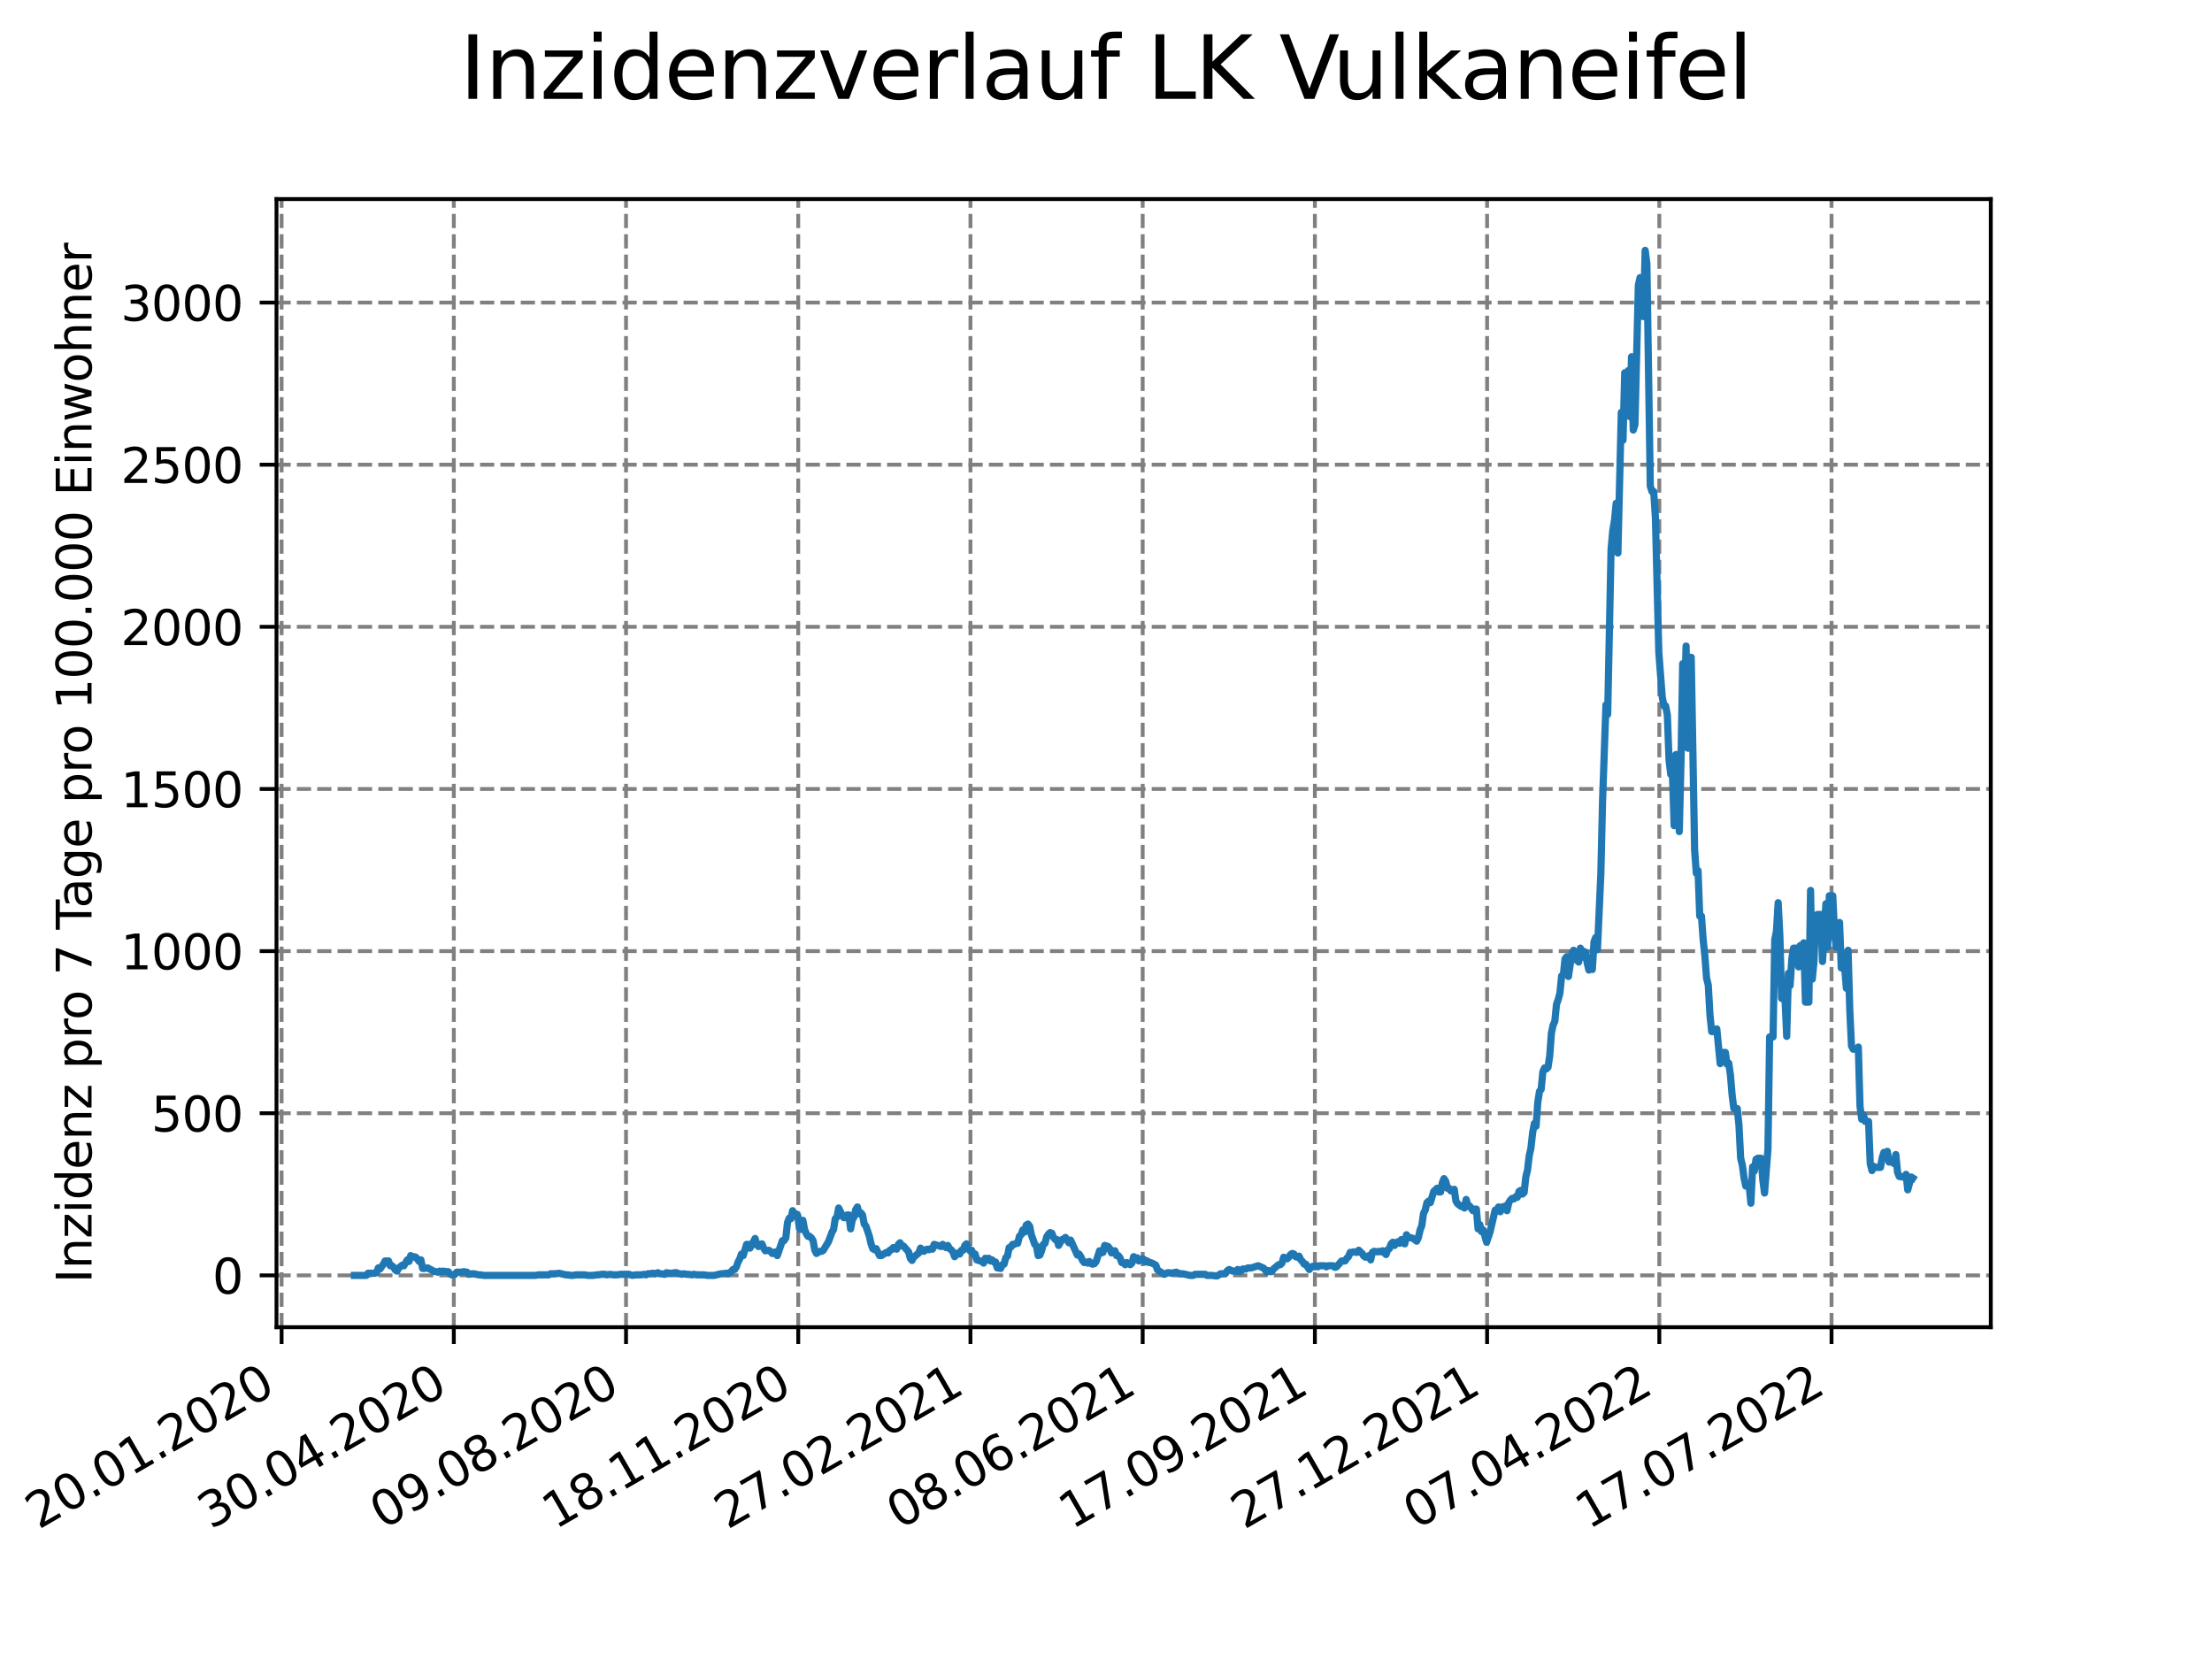 <?xml version="1.0" encoding="utf-8" standalone="no"?>
<!DOCTYPE svg PUBLIC "-//W3C//DTD SVG 1.1//EN"
  "http://www.w3.org/Graphics/SVG/1.1/DTD/svg11.dtd">
<svg xmlns:xlink="http://www.w3.org/1999/xlink" width="460.8pt" height="345.6pt" viewBox="0 0 460.8 345.6" xmlns="http://www.w3.org/2000/svg" version="1.1">
 <defs>
  <style type="text/css">*{stroke-linejoin: round; stroke-linecap: butt}</style>
 </defs>
 <g id="figure_1">
  <g id="patch_1">
   <path d="M 0 345.6 
L 460.8 345.6 
L 460.8 0 
L 0 0 
z
" style="fill: #ffffff"/>
  </g>
  <g id="axes_1">
   <g id="patch_2">
    <path d="M 57.6 276.48 
L 414.72 276.48 
L 414.72 41.472 
L 57.6 41.472 
z
" style="fill: #ffffff"/>
   </g>
   <g id="matplotlib.axis_1">
    <g id="xtick_1">
     <g id="line2d_1">
      <path d="M 58.663 276.48 
L 58.663 41.472 
" clip-path="url(#pa16957ef8e)" style="fill: none; stroke-dasharray: 2.96,1.28; stroke-dashoffset: 0; stroke: #808080; stroke-width: 0.8"/>
     </g>
     <g id="line2d_2">
      <defs>
       <path id="m0e8025efa9" d="M 0 0 
L 0 3.5 
" style="stroke: #000000; stroke-width: 0.8"/>
      </defs>
      <g>
       <use xlink:href="#m0e8025efa9" x="58.663" y="276.48" style="stroke: #000000; stroke-width: 0.8"/>
      </g>
     </g>
     <g id="text_1">
      <!-- 20.01.2020 -->
      <g transform="translate(8.037 318.689)rotate(-30)scale(0.1 -0.1)">
       <defs>
        <path id="DejaVuSans-32" d="M 1228 531 
L 3431 531 
L 3431 0 
L 469 0 
L 469 531 
Q 828 903 1448 1529 
Q 2069 2156 2228 2338 
Q 2531 2678 2651 2914 
Q 2772 3150 2772 3378 
Q 2772 3750 2511 3984 
Q 2250 4219 1831 4219 
Q 1534 4219 1204 4116 
Q 875 4013 500 3803 
L 500 4441 
Q 881 4594 1212 4672 
Q 1544 4750 1819 4750 
Q 2544 4750 2975 4387 
Q 3406 4025 3406 3419 
Q 3406 3131 3298 2873 
Q 3191 2616 2906 2266 
Q 2828 2175 2409 1742 
Q 1991 1309 1228 531 
z
" transform="scale(0.016)"/>
        <path id="DejaVuSans-30" d="M 2034 4250 
Q 1547 4250 1301 3770 
Q 1056 3291 1056 2328 
Q 1056 1369 1301 889 
Q 1547 409 2034 409 
Q 2525 409 2770 889 
Q 3016 1369 3016 2328 
Q 3016 3291 2770 3770 
Q 2525 4250 2034 4250 
z
M 2034 4750 
Q 2819 4750 3233 4129 
Q 3647 3509 3647 2328 
Q 3647 1150 3233 529 
Q 2819 -91 2034 -91 
Q 1250 -91 836 529 
Q 422 1150 422 2328 
Q 422 3509 836 4129 
Q 1250 4750 2034 4750 
z
" transform="scale(0.016)"/>
        <path id="DejaVuSans-2e" d="M 684 794 
L 1344 794 
L 1344 0 
L 684 0 
L 684 794 
z
" transform="scale(0.016)"/>
        <path id="DejaVuSans-31" d="M 794 531 
L 1825 531 
L 1825 4091 
L 703 3866 
L 703 4441 
L 1819 4666 
L 2450 4666 
L 2450 531 
L 3481 531 
L 3481 0 
L 794 0 
L 794 531 
z
" transform="scale(0.016)"/>
       </defs>
       <use xlink:href="#DejaVuSans-32"/>
       <use xlink:href="#DejaVuSans-30" x="63.623"/>
       <use xlink:href="#DejaVuSans-2e" x="127.246"/>
       <use xlink:href="#DejaVuSans-30" x="159.033"/>
       <use xlink:href="#DejaVuSans-31" x="222.656"/>
       <use xlink:href="#DejaVuSans-2e" x="286.279"/>
       <use xlink:href="#DejaVuSans-32" x="318.066"/>
       <use xlink:href="#DejaVuSans-30" x="381.689"/>
       <use xlink:href="#DejaVuSans-32" x="445.312"/>
       <use xlink:href="#DejaVuSans-30" x="508.936"/>
      </g>
     </g>
    </g>
    <g id="xtick_2">
     <g id="line2d_3">
      <path d="M 94.538 276.48 
L 94.538 41.472 
" clip-path="url(#pa16957ef8e)" style="fill: none; stroke-dasharray: 2.96,1.28; stroke-dashoffset: 0; stroke: #808080; stroke-width: 0.8"/>
     </g>
     <g id="line2d_4">
      <g>
       <use xlink:href="#m0e8025efa9" x="94.538" y="276.48" style="stroke: #000000; stroke-width: 0.8"/>
      </g>
     </g>
     <g id="text_2">
      <!-- 30.04.2020 -->
      <g transform="translate(43.913 318.689)rotate(-30)scale(0.1 -0.1)">
       <defs>
        <path id="DejaVuSans-33" d="M 2597 2516 
Q 3050 2419 3304 2112 
Q 3559 1806 3559 1356 
Q 3559 666 3084 287 
Q 2609 -91 1734 -91 
Q 1441 -91 1130 -33 
Q 819 25 488 141 
L 488 750 
Q 750 597 1062 519 
Q 1375 441 1716 441 
Q 2309 441 2620 675 
Q 2931 909 2931 1356 
Q 2931 1769 2642 2001 
Q 2353 2234 1838 2234 
L 1294 2234 
L 1294 2753 
L 1863 2753 
Q 2328 2753 2575 2939 
Q 2822 3125 2822 3475 
Q 2822 3834 2567 4026 
Q 2313 4219 1838 4219 
Q 1578 4219 1281 4162 
Q 984 4106 628 3988 
L 628 4550 
Q 988 4650 1302 4700 
Q 1616 4750 1894 4750 
Q 2613 4750 3031 4423 
Q 3450 4097 3450 3541 
Q 3450 3153 3228 2886 
Q 3006 2619 2597 2516 
z
" transform="scale(0.016)"/>
        <path id="DejaVuSans-34" d="M 2419 4116 
L 825 1625 
L 2419 1625 
L 2419 4116 
z
M 2253 4666 
L 3047 4666 
L 3047 1625 
L 3713 1625 
L 3713 1100 
L 3047 1100 
L 3047 0 
L 2419 0 
L 2419 1100 
L 313 1100 
L 313 1709 
L 2253 4666 
z
" transform="scale(0.016)"/>
       </defs>
       <use xlink:href="#DejaVuSans-33"/>
       <use xlink:href="#DejaVuSans-30" x="63.623"/>
       <use xlink:href="#DejaVuSans-2e" x="127.246"/>
       <use xlink:href="#DejaVuSans-30" x="159.033"/>
       <use xlink:href="#DejaVuSans-34" x="222.656"/>
       <use xlink:href="#DejaVuSans-2e" x="286.279"/>
       <use xlink:href="#DejaVuSans-32" x="318.066"/>
       <use xlink:href="#DejaVuSans-30" x="381.689"/>
       <use xlink:href="#DejaVuSans-32" x="445.312"/>
       <use xlink:href="#DejaVuSans-30" x="508.936"/>
      </g>
     </g>
    </g>
    <g id="xtick_3">
     <g id="line2d_5">
      <path d="M 130.413 276.48 
L 130.413 41.472 
" clip-path="url(#pa16957ef8e)" style="fill: none; stroke-dasharray: 2.96,1.28; stroke-dashoffset: 0; stroke: #808080; stroke-width: 0.8"/>
     </g>
     <g id="line2d_6">
      <g>
       <use xlink:href="#m0e8025efa9" x="130.413" y="276.48" style="stroke: #000000; stroke-width: 0.8"/>
      </g>
     </g>
     <g id="text_3">
      <!-- 09.08.2020 -->
      <g transform="translate(79.788 318.689)rotate(-30)scale(0.1 -0.1)">
       <defs>
        <path id="DejaVuSans-39" d="M 703 97 
L 703 672 
Q 941 559 1184 500 
Q 1428 441 1663 441 
Q 2288 441 2617 861 
Q 2947 1281 2994 2138 
Q 2813 1869 2534 1725 
Q 2256 1581 1919 1581 
Q 1219 1581 811 2004 
Q 403 2428 403 3163 
Q 403 3881 828 4315 
Q 1253 4750 1959 4750 
Q 2769 4750 3195 4129 
Q 3622 3509 3622 2328 
Q 3622 1225 3098 567 
Q 2575 -91 1691 -91 
Q 1453 -91 1209 -44 
Q 966 3 703 97 
z
M 1959 2075 
Q 2384 2075 2632 2365 
Q 2881 2656 2881 3163 
Q 2881 3666 2632 3958 
Q 2384 4250 1959 4250 
Q 1534 4250 1286 3958 
Q 1038 3666 1038 3163 
Q 1038 2656 1286 2365 
Q 1534 2075 1959 2075 
z
" transform="scale(0.016)"/>
        <path id="DejaVuSans-38" d="M 2034 2216 
Q 1584 2216 1326 1975 
Q 1069 1734 1069 1313 
Q 1069 891 1326 650 
Q 1584 409 2034 409 
Q 2484 409 2743 651 
Q 3003 894 3003 1313 
Q 3003 1734 2745 1975 
Q 2488 2216 2034 2216 
z
M 1403 2484 
Q 997 2584 770 2862 
Q 544 3141 544 3541 
Q 544 4100 942 4425 
Q 1341 4750 2034 4750 
Q 2731 4750 3128 4425 
Q 3525 4100 3525 3541 
Q 3525 3141 3298 2862 
Q 3072 2584 2669 2484 
Q 3125 2378 3379 2068 
Q 3634 1759 3634 1313 
Q 3634 634 3220 271 
Q 2806 -91 2034 -91 
Q 1263 -91 848 271 
Q 434 634 434 1313 
Q 434 1759 690 2068 
Q 947 2378 1403 2484 
z
M 1172 3481 
Q 1172 3119 1398 2916 
Q 1625 2713 2034 2713 
Q 2441 2713 2670 2916 
Q 2900 3119 2900 3481 
Q 2900 3844 2670 4047 
Q 2441 4250 2034 4250 
Q 1625 4250 1398 4047 
Q 1172 3844 1172 3481 
z
" transform="scale(0.016)"/>
       </defs>
       <use xlink:href="#DejaVuSans-30"/>
       <use xlink:href="#DejaVuSans-39" x="63.623"/>
       <use xlink:href="#DejaVuSans-2e" x="127.246"/>
       <use xlink:href="#DejaVuSans-30" x="159.033"/>
       <use xlink:href="#DejaVuSans-38" x="222.656"/>
       <use xlink:href="#DejaVuSans-2e" x="286.279"/>
       <use xlink:href="#DejaVuSans-32" x="318.066"/>
       <use xlink:href="#DejaVuSans-30" x="381.689"/>
       <use xlink:href="#DejaVuSans-32" x="445.312"/>
       <use xlink:href="#DejaVuSans-30" x="508.936"/>
      </g>
     </g>
    </g>
    <g id="xtick_4">
     <g id="line2d_7">
      <path d="M 166.289 276.48 
L 166.289 41.472 
" clip-path="url(#pa16957ef8e)" style="fill: none; stroke-dasharray: 2.96,1.28; stroke-dashoffset: 0; stroke: #808080; stroke-width: 0.8"/>
     </g>
     <g id="line2d_8">
      <g>
       <use xlink:href="#m0e8025efa9" x="166.289" y="276.48" style="stroke: #000000; stroke-width: 0.8"/>
      </g>
     </g>
     <g id="text_4">
      <!-- 18.11.2020 -->
      <g transform="translate(115.664 318.689)rotate(-30)scale(0.1 -0.1)">
       <use xlink:href="#DejaVuSans-31"/>
       <use xlink:href="#DejaVuSans-38" x="63.623"/>
       <use xlink:href="#DejaVuSans-2e" x="127.246"/>
       <use xlink:href="#DejaVuSans-31" x="159.033"/>
       <use xlink:href="#DejaVuSans-31" x="222.656"/>
       <use xlink:href="#DejaVuSans-2e" x="286.279"/>
       <use xlink:href="#DejaVuSans-32" x="318.066"/>
       <use xlink:href="#DejaVuSans-30" x="381.689"/>
       <use xlink:href="#DejaVuSans-32" x="445.312"/>
       <use xlink:href="#DejaVuSans-30" x="508.936"/>
      </g>
     </g>
    </g>
    <g id="xtick_5">
     <g id="line2d_9">
      <path d="M 202.164 276.48 
L 202.164 41.472 
" clip-path="url(#pa16957ef8e)" style="fill: none; stroke-dasharray: 2.96,1.28; stroke-dashoffset: 0; stroke: #808080; stroke-width: 0.8"/>
     </g>
     <g id="line2d_10">
      <g>
       <use xlink:href="#m0e8025efa9" x="202.164" y="276.48" style="stroke: #000000; stroke-width: 0.8"/>
      </g>
     </g>
     <g id="text_5">
      <!-- 27.02.2021 -->
      <g transform="translate(151.539 318.689)rotate(-30)scale(0.1 -0.1)">
       <defs>
        <path id="DejaVuSans-37" d="M 525 4666 
L 3525 4666 
L 3525 4397 
L 1831 0 
L 1172 0 
L 2766 4134 
L 525 4134 
L 525 4666 
z
" transform="scale(0.016)"/>
       </defs>
       <use xlink:href="#DejaVuSans-32"/>
       <use xlink:href="#DejaVuSans-37" x="63.623"/>
       <use xlink:href="#DejaVuSans-2e" x="127.246"/>
       <use xlink:href="#DejaVuSans-30" x="159.033"/>
       <use xlink:href="#DejaVuSans-32" x="222.656"/>
       <use xlink:href="#DejaVuSans-2e" x="286.279"/>
       <use xlink:href="#DejaVuSans-32" x="318.066"/>
       <use xlink:href="#DejaVuSans-30" x="381.689"/>
       <use xlink:href="#DejaVuSans-32" x="445.312"/>
       <use xlink:href="#DejaVuSans-31" x="508.936"/>
      </g>
     </g>
    </g>
    <g id="xtick_6">
     <g id="line2d_11">
      <path d="M 238.04 276.48 
L 238.04 41.472 
" clip-path="url(#pa16957ef8e)" style="fill: none; stroke-dasharray: 2.96,1.28; stroke-dashoffset: 0; stroke: #808080; stroke-width: 0.8"/>
     </g>
     <g id="line2d_12">
      <g>
       <use xlink:href="#m0e8025efa9" x="238.04" y="276.48" style="stroke: #000000; stroke-width: 0.8"/>
      </g>
     </g>
     <g id="text_6">
      <!-- 08.06.2021 -->
      <g transform="translate(187.414 318.689)rotate(-30)scale(0.1 -0.1)">
       <defs>
        <path id="DejaVuSans-36" d="M 2113 2584 
Q 1688 2584 1439 2293 
Q 1191 2003 1191 1497 
Q 1191 994 1439 701 
Q 1688 409 2113 409 
Q 2538 409 2786 701 
Q 3034 994 3034 1497 
Q 3034 2003 2786 2293 
Q 2538 2584 2113 2584 
z
M 3366 4563 
L 3366 3988 
Q 3128 4100 2886 4159 
Q 2644 4219 2406 4219 
Q 1781 4219 1451 3797 
Q 1122 3375 1075 2522 
Q 1259 2794 1537 2939 
Q 1816 3084 2150 3084 
Q 2853 3084 3261 2657 
Q 3669 2231 3669 1497 
Q 3669 778 3244 343 
Q 2819 -91 2113 -91 
Q 1303 -91 875 529 
Q 447 1150 447 2328 
Q 447 3434 972 4092 
Q 1497 4750 2381 4750 
Q 2619 4750 2861 4703 
Q 3103 4656 3366 4563 
z
" transform="scale(0.016)"/>
       </defs>
       <use xlink:href="#DejaVuSans-30"/>
       <use xlink:href="#DejaVuSans-38" x="63.623"/>
       <use xlink:href="#DejaVuSans-2e" x="127.246"/>
       <use xlink:href="#DejaVuSans-30" x="159.033"/>
       <use xlink:href="#DejaVuSans-36" x="222.656"/>
       <use xlink:href="#DejaVuSans-2e" x="286.279"/>
       <use xlink:href="#DejaVuSans-32" x="318.066"/>
       <use xlink:href="#DejaVuSans-30" x="381.689"/>
       <use xlink:href="#DejaVuSans-32" x="445.312"/>
       <use xlink:href="#DejaVuSans-31" x="508.936"/>
      </g>
     </g>
    </g>
    <g id="xtick_7">
     <g id="line2d_13">
      <path d="M 273.915 276.48 
L 273.915 41.472 
" clip-path="url(#pa16957ef8e)" style="fill: none; stroke-dasharray: 2.96,1.28; stroke-dashoffset: 0; stroke: #808080; stroke-width: 0.8"/>
     </g>
     <g id="line2d_14">
      <g>
       <use xlink:href="#m0e8025efa9" x="273.915" y="276.48" style="stroke: #000000; stroke-width: 0.8"/>
      </g>
     </g>
     <g id="text_7">
      <!-- 17.09.2021 -->
      <g transform="translate(223.29 318.689)rotate(-30)scale(0.1 -0.1)">
       <use xlink:href="#DejaVuSans-31"/>
       <use xlink:href="#DejaVuSans-37" x="63.623"/>
       <use xlink:href="#DejaVuSans-2e" x="127.246"/>
       <use xlink:href="#DejaVuSans-30" x="159.033"/>
       <use xlink:href="#DejaVuSans-39" x="222.656"/>
       <use xlink:href="#DejaVuSans-2e" x="286.279"/>
       <use xlink:href="#DejaVuSans-32" x="318.066"/>
       <use xlink:href="#DejaVuSans-30" x="381.689"/>
       <use xlink:href="#DejaVuSans-32" x="445.312"/>
       <use xlink:href="#DejaVuSans-31" x="508.936"/>
      </g>
     </g>
    </g>
    <g id="xtick_8">
     <g id="line2d_15">
      <path d="M 309.79 276.48 
L 309.79 41.472 
" clip-path="url(#pa16957ef8e)" style="fill: none; stroke-dasharray: 2.96,1.28; stroke-dashoffset: 0; stroke: #808080; stroke-width: 0.8"/>
     </g>
     <g id="line2d_16">
      <g>
       <use xlink:href="#m0e8025efa9" x="309.79" y="276.48" style="stroke: #000000; stroke-width: 0.8"/>
      </g>
     </g>
     <g id="text_8">
      <!-- 27.12.2021 -->
      <g transform="translate(259.165 318.689)rotate(-30)scale(0.1 -0.1)">
       <use xlink:href="#DejaVuSans-32"/>
       <use xlink:href="#DejaVuSans-37" x="63.623"/>
       <use xlink:href="#DejaVuSans-2e" x="127.246"/>
       <use xlink:href="#DejaVuSans-31" x="159.033"/>
       <use xlink:href="#DejaVuSans-32" x="222.656"/>
       <use xlink:href="#DejaVuSans-2e" x="286.279"/>
       <use xlink:href="#DejaVuSans-32" x="318.066"/>
       <use xlink:href="#DejaVuSans-30" x="381.689"/>
       <use xlink:href="#DejaVuSans-32" x="445.312"/>
       <use xlink:href="#DejaVuSans-31" x="508.936"/>
      </g>
     </g>
    </g>
    <g id="xtick_9">
     <g id="line2d_17">
      <path d="M 345.666 276.48 
L 345.666 41.472 
" clip-path="url(#pa16957ef8e)" style="fill: none; stroke-dasharray: 2.96,1.28; stroke-dashoffset: 0; stroke: #808080; stroke-width: 0.8"/>
     </g>
     <g id="line2d_18">
      <g>
       <use xlink:href="#m0e8025efa9" x="345.666" y="276.48" style="stroke: #000000; stroke-width: 0.8"/>
      </g>
     </g>
     <g id="text_9">
      <!-- 07.04.2022 -->
      <g transform="translate(295.041 318.689)rotate(-30)scale(0.1 -0.1)">
       <use xlink:href="#DejaVuSans-30"/>
       <use xlink:href="#DejaVuSans-37" x="63.623"/>
       <use xlink:href="#DejaVuSans-2e" x="127.246"/>
       <use xlink:href="#DejaVuSans-30" x="159.033"/>
       <use xlink:href="#DejaVuSans-34" x="222.656"/>
       <use xlink:href="#DejaVuSans-2e" x="286.279"/>
       <use xlink:href="#DejaVuSans-32" x="318.066"/>
       <use xlink:href="#DejaVuSans-30" x="381.689"/>
       <use xlink:href="#DejaVuSans-32" x="445.312"/>
       <use xlink:href="#DejaVuSans-32" x="508.936"/>
      </g>
     </g>
    </g>
    <g id="xtick_10">
     <g id="line2d_19">
      <path d="M 381.541 276.48 
L 381.541 41.472 
" clip-path="url(#pa16957ef8e)" style="fill: none; stroke-dasharray: 2.96,1.28; stroke-dashoffset: 0; stroke: #808080; stroke-width: 0.8"/>
     </g>
     <g id="line2d_20">
      <g>
       <use xlink:href="#m0e8025efa9" x="381.541" y="276.48" style="stroke: #000000; stroke-width: 0.8"/>
      </g>
     </g>
     <g id="text_10">
      <!-- 17.07.2022 -->
      <g transform="translate(330.916 318.689)rotate(-30)scale(0.1 -0.1)">
       <use xlink:href="#DejaVuSans-31"/>
       <use xlink:href="#DejaVuSans-37" x="63.623"/>
       <use xlink:href="#DejaVuSans-2e" x="127.246"/>
       <use xlink:href="#DejaVuSans-30" x="159.033"/>
       <use xlink:href="#DejaVuSans-37" x="222.656"/>
       <use xlink:href="#DejaVuSans-2e" x="286.279"/>
       <use xlink:href="#DejaVuSans-32" x="318.066"/>
       <use xlink:href="#DejaVuSans-30" x="381.689"/>
       <use xlink:href="#DejaVuSans-32" x="445.312"/>
       <use xlink:href="#DejaVuSans-32" x="508.936"/>
      </g>
     </g>
    </g>
   </g>
   <g id="matplotlib.axis_2">
    <g id="ytick_1">
     <g id="line2d_21">
      <path d="M 57.6 265.686 
L 414.72 265.686 
" clip-path="url(#pa16957ef8e)" style="fill: none; stroke-dasharray: 2.96,1.28; stroke-dashoffset: 0; stroke: #808080; stroke-width: 0.8"/>
     </g>
     <g id="line2d_22">
      <defs>
       <path id="m17ae1fdf11" d="M 0 0 
L -3.5 0 
" style="stroke: #000000; stroke-width: 0.8"/>
      </defs>
      <g>
       <use xlink:href="#m17ae1fdf11" x="57.6" y="265.686" style="stroke: #000000; stroke-width: 0.8"/>
      </g>
     </g>
     <g id="text_11">
      <!-- 0 -->
      <g transform="translate(44.237 269.486)scale(0.1 -0.1)">
       <use xlink:href="#DejaVuSans-30"/>
      </g>
     </g>
    </g>
    <g id="ytick_2">
     <g id="line2d_23">
      <path d="M 57.6 231.91 
L 414.72 231.91 
" clip-path="url(#pa16957ef8e)" style="fill: none; stroke-dasharray: 2.96,1.28; stroke-dashoffset: 0; stroke: #808080; stroke-width: 0.8"/>
     </g>
     <g id="line2d_24">
      <g>
       <use xlink:href="#m17ae1fdf11" x="57.6" y="231.91" style="stroke: #000000; stroke-width: 0.8"/>
      </g>
     </g>
     <g id="text_12">
      <!-- 500 -->
      <g transform="translate(31.512 235.709)scale(0.1 -0.1)">
       <defs>
        <path id="DejaVuSans-35" d="M 691 4666 
L 3169 4666 
L 3169 4134 
L 1269 4134 
L 1269 2991 
Q 1406 3038 1543 3061 
Q 1681 3084 1819 3084 
Q 2600 3084 3056 2656 
Q 3513 2228 3513 1497 
Q 3513 744 3044 326 
Q 2575 -91 1722 -91 
Q 1428 -91 1123 -41 
Q 819 9 494 109 
L 494 744 
Q 775 591 1075 516 
Q 1375 441 1709 441 
Q 2250 441 2565 725 
Q 2881 1009 2881 1497 
Q 2881 1984 2565 2268 
Q 2250 2553 1709 2553 
Q 1456 2553 1204 2497 
Q 953 2441 691 2322 
L 691 4666 
z
" transform="scale(0.016)"/>
       </defs>
       <use xlink:href="#DejaVuSans-35"/>
       <use xlink:href="#DejaVuSans-30" x="63.623"/>
       <use xlink:href="#DejaVuSans-30" x="127.246"/>
      </g>
     </g>
    </g>
    <g id="ytick_3">
     <g id="line2d_25">
      <path d="M 57.6 198.134 
L 414.72 198.134 
" clip-path="url(#pa16957ef8e)" style="fill: none; stroke-dasharray: 2.96,1.28; stroke-dashoffset: 0; stroke: #808080; stroke-width: 0.8"/>
     </g>
     <g id="line2d_26">
      <g>
       <use xlink:href="#m17ae1fdf11" x="57.6" y="198.134" style="stroke: #000000; stroke-width: 0.8"/>
      </g>
     </g>
     <g id="text_13">
      <!-- 1000 -->
      <g transform="translate(25.15 201.933)scale(0.1 -0.1)">
       <use xlink:href="#DejaVuSans-31"/>
       <use xlink:href="#DejaVuSans-30" x="63.623"/>
       <use xlink:href="#DejaVuSans-30" x="127.246"/>
       <use xlink:href="#DejaVuSans-30" x="190.869"/>
      </g>
     </g>
    </g>
    <g id="ytick_4">
     <g id="line2d_27">
      <path d="M 57.6 164.357 
L 414.72 164.357 
" clip-path="url(#pa16957ef8e)" style="fill: none; stroke-dasharray: 2.96,1.28; stroke-dashoffset: 0; stroke: #808080; stroke-width: 0.8"/>
     </g>
     <g id="line2d_28">
      <g>
       <use xlink:href="#m17ae1fdf11" x="57.6" y="164.357" style="stroke: #000000; stroke-width: 0.8"/>
      </g>
     </g>
     <g id="text_14">
      <!-- 1500 -->
      <g transform="translate(25.15 168.156)scale(0.1 -0.1)">
       <use xlink:href="#DejaVuSans-31"/>
       <use xlink:href="#DejaVuSans-35" x="63.623"/>
       <use xlink:href="#DejaVuSans-30" x="127.246"/>
       <use xlink:href="#DejaVuSans-30" x="190.869"/>
      </g>
     </g>
    </g>
    <g id="ytick_5">
     <g id="line2d_29">
      <path d="M 57.6 130.581 
L 414.72 130.581 
" clip-path="url(#pa16957ef8e)" style="fill: none; stroke-dasharray: 2.96,1.28; stroke-dashoffset: 0; stroke: #808080; stroke-width: 0.8"/>
     </g>
     <g id="line2d_30">
      <g>
       <use xlink:href="#m17ae1fdf11" x="57.6" y="130.581" style="stroke: #000000; stroke-width: 0.8"/>
      </g>
     </g>
     <g id="text_15">
      <!-- 2000 -->
      <g transform="translate(25.15 134.38)scale(0.1 -0.1)">
       <use xlink:href="#DejaVuSans-32"/>
       <use xlink:href="#DejaVuSans-30" x="63.623"/>
       <use xlink:href="#DejaVuSans-30" x="127.246"/>
       <use xlink:href="#DejaVuSans-30" x="190.869"/>
      </g>
     </g>
    </g>
    <g id="ytick_6">
     <g id="line2d_31">
      <path d="M 57.6 96.804 
L 414.72 96.804 
" clip-path="url(#pa16957ef8e)" style="fill: none; stroke-dasharray: 2.96,1.28; stroke-dashoffset: 0; stroke: #808080; stroke-width: 0.8"/>
     </g>
     <g id="line2d_32">
      <g>
       <use xlink:href="#m17ae1fdf11" x="57.6" y="96.804" style="stroke: #000000; stroke-width: 0.8"/>
      </g>
     </g>
     <g id="text_16">
      <!-- 2500 -->
      <g transform="translate(25.15 100.604)scale(0.1 -0.1)">
       <use xlink:href="#DejaVuSans-32"/>
       <use xlink:href="#DejaVuSans-35" x="63.623"/>
       <use xlink:href="#DejaVuSans-30" x="127.246"/>
       <use xlink:href="#DejaVuSans-30" x="190.869"/>
      </g>
     </g>
    </g>
    <g id="ytick_7">
     <g id="line2d_33">
      <path d="M 57.6 63.028 
L 414.72 63.028 
" clip-path="url(#pa16957ef8e)" style="fill: none; stroke-dasharray: 2.96,1.28; stroke-dashoffset: 0; stroke: #808080; stroke-width: 0.8"/>
     </g>
     <g id="line2d_34">
      <g>
       <use xlink:href="#m17ae1fdf11" x="57.6" y="63.028" style="stroke: #000000; stroke-width: 0.8"/>
      </g>
     </g>
     <g id="text_17">
      <!-- 3000 -->
      <g transform="translate(25.15 66.827)scale(0.1 -0.1)">
       <use xlink:href="#DejaVuSans-33"/>
       <use xlink:href="#DejaVuSans-30" x="63.623"/>
       <use xlink:href="#DejaVuSans-30" x="127.246"/>
       <use xlink:href="#DejaVuSans-30" x="190.869"/>
      </g>
     </g>
    </g>
    <g id="text_18">
     <!-- Inzidenz pro 7 Tage pro 100.000 Einwohner -->
     <g transform="translate(19.07 267.301)rotate(-90)scale(0.1 -0.1)">
      <defs>
       <path id="DejaVuSans-49" d="M 628 4666 
L 1259 4666 
L 1259 0 
L 628 0 
L 628 4666 
z
" transform="scale(0.016)"/>
       <path id="DejaVuSans-6e" d="M 3513 2113 
L 3513 0 
L 2938 0 
L 2938 2094 
Q 2938 2591 2744 2837 
Q 2550 3084 2163 3084 
Q 1697 3084 1428 2787 
Q 1159 2491 1159 1978 
L 1159 0 
L 581 0 
L 581 3500 
L 1159 3500 
L 1159 2956 
Q 1366 3272 1645 3428 
Q 1925 3584 2291 3584 
Q 2894 3584 3203 3211 
Q 3513 2838 3513 2113 
z
" transform="scale(0.016)"/>
       <path id="DejaVuSans-7a" d="M 353 3500 
L 3084 3500 
L 3084 2975 
L 922 459 
L 3084 459 
L 3084 0 
L 275 0 
L 275 525 
L 2438 3041 
L 353 3041 
L 353 3500 
z
" transform="scale(0.016)"/>
       <path id="DejaVuSans-69" d="M 603 3500 
L 1178 3500 
L 1178 0 
L 603 0 
L 603 3500 
z
M 603 4863 
L 1178 4863 
L 1178 4134 
L 603 4134 
L 603 4863 
z
" transform="scale(0.016)"/>
       <path id="DejaVuSans-64" d="M 2906 2969 
L 2906 4863 
L 3481 4863 
L 3481 0 
L 2906 0 
L 2906 525 
Q 2725 213 2448 61 
Q 2172 -91 1784 -91 
Q 1150 -91 751 415 
Q 353 922 353 1747 
Q 353 2572 751 3078 
Q 1150 3584 1784 3584 
Q 2172 3584 2448 3432 
Q 2725 3281 2906 2969 
z
M 947 1747 
Q 947 1113 1208 752 
Q 1469 391 1925 391 
Q 2381 391 2643 752 
Q 2906 1113 2906 1747 
Q 2906 2381 2643 2742 
Q 2381 3103 1925 3103 
Q 1469 3103 1208 2742 
Q 947 2381 947 1747 
z
" transform="scale(0.016)"/>
       <path id="DejaVuSans-65" d="M 3597 1894 
L 3597 1613 
L 953 1613 
Q 991 1019 1311 708 
Q 1631 397 2203 397 
Q 2534 397 2845 478 
Q 3156 559 3463 722 
L 3463 178 
Q 3153 47 2828 -22 
Q 2503 -91 2169 -91 
Q 1331 -91 842 396 
Q 353 884 353 1716 
Q 353 2575 817 3079 
Q 1281 3584 2069 3584 
Q 2775 3584 3186 3129 
Q 3597 2675 3597 1894 
z
M 3022 2063 
Q 3016 2534 2758 2815 
Q 2500 3097 2075 3097 
Q 1594 3097 1305 2825 
Q 1016 2553 972 2059 
L 3022 2063 
z
" transform="scale(0.016)"/>
       <path id="DejaVuSans-20" transform="scale(0.016)"/>
       <path id="DejaVuSans-70" d="M 1159 525 
L 1159 -1331 
L 581 -1331 
L 581 3500 
L 1159 3500 
L 1159 2969 
Q 1341 3281 1617 3432 
Q 1894 3584 2278 3584 
Q 2916 3584 3314 3078 
Q 3713 2572 3713 1747 
Q 3713 922 3314 415 
Q 2916 -91 2278 -91 
Q 1894 -91 1617 61 
Q 1341 213 1159 525 
z
M 3116 1747 
Q 3116 2381 2855 2742 
Q 2594 3103 2138 3103 
Q 1681 3103 1420 2742 
Q 1159 2381 1159 1747 
Q 1159 1113 1420 752 
Q 1681 391 2138 391 
Q 2594 391 2855 752 
Q 3116 1113 3116 1747 
z
" transform="scale(0.016)"/>
       <path id="DejaVuSans-72" d="M 2631 2963 
Q 2534 3019 2420 3045 
Q 2306 3072 2169 3072 
Q 1681 3072 1420 2755 
Q 1159 2438 1159 1844 
L 1159 0 
L 581 0 
L 581 3500 
L 1159 3500 
L 1159 2956 
Q 1341 3275 1631 3429 
Q 1922 3584 2338 3584 
Q 2397 3584 2469 3576 
Q 2541 3569 2628 3553 
L 2631 2963 
z
" transform="scale(0.016)"/>
       <path id="DejaVuSans-6f" d="M 1959 3097 
Q 1497 3097 1228 2736 
Q 959 2375 959 1747 
Q 959 1119 1226 758 
Q 1494 397 1959 397 
Q 2419 397 2687 759 
Q 2956 1122 2956 1747 
Q 2956 2369 2687 2733 
Q 2419 3097 1959 3097 
z
M 1959 3584 
Q 2709 3584 3137 3096 
Q 3566 2609 3566 1747 
Q 3566 888 3137 398 
Q 2709 -91 1959 -91 
Q 1206 -91 779 398 
Q 353 888 353 1747 
Q 353 2609 779 3096 
Q 1206 3584 1959 3584 
z
" transform="scale(0.016)"/>
       <path id="DejaVuSans-54" d="M -19 4666 
L 3928 4666 
L 3928 4134 
L 2272 4134 
L 2272 0 
L 1638 0 
L 1638 4134 
L -19 4134 
L -19 4666 
z
" transform="scale(0.016)"/>
       <path id="DejaVuSans-61" d="M 2194 1759 
Q 1497 1759 1228 1600 
Q 959 1441 959 1056 
Q 959 750 1161 570 
Q 1363 391 1709 391 
Q 2188 391 2477 730 
Q 2766 1069 2766 1631 
L 2766 1759 
L 2194 1759 
z
M 3341 1997 
L 3341 0 
L 2766 0 
L 2766 531 
Q 2569 213 2275 61 
Q 1981 -91 1556 -91 
Q 1019 -91 701 211 
Q 384 513 384 1019 
Q 384 1609 779 1909 
Q 1175 2209 1959 2209 
L 2766 2209 
L 2766 2266 
Q 2766 2663 2505 2880 
Q 2244 3097 1772 3097 
Q 1472 3097 1187 3025 
Q 903 2953 641 2809 
L 641 3341 
Q 956 3463 1253 3523 
Q 1550 3584 1831 3584 
Q 2591 3584 2966 3190 
Q 3341 2797 3341 1997 
z
" transform="scale(0.016)"/>
       <path id="DejaVuSans-67" d="M 2906 1791 
Q 2906 2416 2648 2759 
Q 2391 3103 1925 3103 
Q 1463 3103 1205 2759 
Q 947 2416 947 1791 
Q 947 1169 1205 825 
Q 1463 481 1925 481 
Q 2391 481 2648 825 
Q 2906 1169 2906 1791 
z
M 3481 434 
Q 3481 -459 3084 -895 
Q 2688 -1331 1869 -1331 
Q 1566 -1331 1297 -1286 
Q 1028 -1241 775 -1147 
L 775 -588 
Q 1028 -725 1275 -790 
Q 1522 -856 1778 -856 
Q 2344 -856 2625 -561 
Q 2906 -266 2906 331 
L 2906 616 
Q 2728 306 2450 153 
Q 2172 0 1784 0 
Q 1141 0 747 490 
Q 353 981 353 1791 
Q 353 2603 747 3093 
Q 1141 3584 1784 3584 
Q 2172 3584 2450 3431 
Q 2728 3278 2906 2969 
L 2906 3500 
L 3481 3500 
L 3481 434 
z
" transform="scale(0.016)"/>
       <path id="DejaVuSans-45" d="M 628 4666 
L 3578 4666 
L 3578 4134 
L 1259 4134 
L 1259 2753 
L 3481 2753 
L 3481 2222 
L 1259 2222 
L 1259 531 
L 3634 531 
L 3634 0 
L 628 0 
L 628 4666 
z
" transform="scale(0.016)"/>
       <path id="DejaVuSans-77" d="M 269 3500 
L 844 3500 
L 1563 769 
L 2278 3500 
L 2956 3500 
L 3675 769 
L 4391 3500 
L 4966 3500 
L 4050 0 
L 3372 0 
L 2619 2869 
L 1863 0 
L 1184 0 
L 269 3500 
z
" transform="scale(0.016)"/>
       <path id="DejaVuSans-68" d="M 3513 2113 
L 3513 0 
L 2938 0 
L 2938 2094 
Q 2938 2591 2744 2837 
Q 2550 3084 2163 3084 
Q 1697 3084 1428 2787 
Q 1159 2491 1159 1978 
L 1159 0 
L 581 0 
L 581 4863 
L 1159 4863 
L 1159 2956 
Q 1366 3272 1645 3428 
Q 1925 3584 2291 3584 
Q 2894 3584 3203 3211 
Q 3513 2838 3513 2113 
z
" transform="scale(0.016)"/>
      </defs>
      <use xlink:href="#DejaVuSans-49"/>
      <use xlink:href="#DejaVuSans-6e" x="29.492"/>
      <use xlink:href="#DejaVuSans-7a" x="92.871"/>
      <use xlink:href="#DejaVuSans-69" x="145.361"/>
      <use xlink:href="#DejaVuSans-64" x="173.145"/>
      <use xlink:href="#DejaVuSans-65" x="236.621"/>
      <use xlink:href="#DejaVuSans-6e" x="298.145"/>
      <use xlink:href="#DejaVuSans-7a" x="361.523"/>
      <use xlink:href="#DejaVuSans-20" x="414.014"/>
      <use xlink:href="#DejaVuSans-70" x="445.801"/>
      <use xlink:href="#DejaVuSans-72" x="509.277"/>
      <use xlink:href="#DejaVuSans-6f" x="548.141"/>
      <use xlink:href="#DejaVuSans-20" x="609.322"/>
      <use xlink:href="#DejaVuSans-37" x="641.109"/>
      <use xlink:href="#DejaVuSans-20" x="704.732"/>
      <use xlink:href="#DejaVuSans-54" x="736.52"/>
      <use xlink:href="#DejaVuSans-61" x="781.104"/>
      <use xlink:href="#DejaVuSans-67" x="842.383"/>
      <use xlink:href="#DejaVuSans-65" x="905.859"/>
      <use xlink:href="#DejaVuSans-20" x="967.383"/>
      <use xlink:href="#DejaVuSans-70" x="999.17"/>
      <use xlink:href="#DejaVuSans-72" x="1062.646"/>
      <use xlink:href="#DejaVuSans-6f" x="1101.51"/>
      <use xlink:href="#DejaVuSans-20" x="1162.691"/>
      <use xlink:href="#DejaVuSans-31" x="1194.479"/>
      <use xlink:href="#DejaVuSans-30" x="1258.102"/>
      <use xlink:href="#DejaVuSans-30" x="1321.725"/>
      <use xlink:href="#DejaVuSans-2e" x="1385.348"/>
      <use xlink:href="#DejaVuSans-30" x="1417.135"/>
      <use xlink:href="#DejaVuSans-30" x="1480.758"/>
      <use xlink:href="#DejaVuSans-30" x="1544.381"/>
      <use xlink:href="#DejaVuSans-20" x="1608.004"/>
      <use xlink:href="#DejaVuSans-45" x="1639.791"/>
      <use xlink:href="#DejaVuSans-69" x="1702.975"/>
      <use xlink:href="#DejaVuSans-6e" x="1730.758"/>
      <use xlink:href="#DejaVuSans-77" x="1794.137"/>
      <use xlink:href="#DejaVuSans-6f" x="1875.924"/>
      <use xlink:href="#DejaVuSans-68" x="1937.105"/>
      <use xlink:href="#DejaVuSans-6e" x="2000.484"/>
      <use xlink:href="#DejaVuSans-65" x="2063.863"/>
      <use xlink:href="#DejaVuSans-72" x="2125.387"/>
     </g>
    </g>
   </g>
   <g id="line2d_35">
    <path d="M 73.833 265.686 
L 76.319 265.686 
L 76.674 265.241 
L 78.095 265.241 
L 78.45 265.129 
L 78.806 264.127 
L 79.161 264.35 
L 79.871 263.347 
L 80.226 262.679 
L 80.937 262.679 
L 81.292 263.681 
L 81.647 263.681 
L 82.002 264.016 
L 82.358 264.573 
L 82.713 264.795 
L 83.068 264.127 
L 83.778 263.57 
L 84.134 263.681 
L 84.844 262.456 
L 85.199 262.79 
L 85.554 261.565 
L 85.91 261.899 
L 86.265 261.788 
L 86.62 261.899 
L 87.33 262.79 
L 87.686 262.456 
L 88.041 264.238 
L 88.396 264.238 
L 89.106 264.127 
L 90.527 264.907 
L 90.882 264.907 
L 91.238 265.018 
L 91.593 264.795 
L 91.948 264.907 
L 92.303 264.795 
L 93.014 264.907 
L 93.369 264.907 
L 93.724 265.352 
L 94.079 265.575 
L 94.79 265.464 
L 95.145 265.018 
L 96.21 265.018 
L 96.566 264.907 
L 97.276 265.018 
L 97.631 265.464 
L 98.342 265.352 
L 98.697 265.352 
L 99.762 265.575 
L 100.118 265.575 
L 100.828 265.686 
L 111.484 265.686 
L 112.195 265.575 
L 114.326 265.575 
L 114.681 265.352 
L 115.747 265.352 
L 116.457 265.241 
L 117.878 265.575 
L 118.233 265.575 
L 118.943 265.686 
L 119.299 265.686 
L 120.009 265.575 
L 121.785 265.575 
L 122.495 265.686 
L 123.561 265.686 
L 124.271 265.575 
L 124.627 265.575 
L 125.337 265.464 
L 126.047 265.464 
L 126.403 265.575 
L 127.113 265.464 
L 127.823 265.575 
L 128.534 265.575 
L 129.244 265.464 
L 131.02 265.464 
L 131.731 265.686 
L 132.441 265.575 
L 133.507 265.575 
L 134.217 265.464 
L 134.572 265.575 
L 134.927 265.352 
L 135.283 265.352 
L 135.993 265.241 
L 136.348 265.352 
L 137.059 265.129 
L 137.414 265.352 
L 137.769 265.352 
L 138.479 265.464 
L 138.835 265.129 
L 139.545 265.241 
L 139.9 265.241 
L 140.611 265.129 
L 140.966 265.129 
L 141.321 265.352 
L 141.676 265.352 
L 142.031 265.464 
L 142.387 265.352 
L 143.097 265.464 
L 143.452 265.464 
L 144.163 265.575 
L 144.518 265.464 
L 145.228 265.575 
L 146.649 265.575 
L 147.36 265.686 
L 148.78 265.686 
L 150.201 265.352 
L 150.556 265.352 
L 151.267 265.241 
L 151.622 265.352 
L 152.332 264.907 
L 152.688 264.461 
L 153.043 264.461 
L 153.398 263.904 
L 153.753 262.902 
L 154.108 262.233 
L 154.464 261.231 
L 154.819 261.565 
L 155.529 259.226 
L 155.884 259.226 
L 156.24 260.006 
L 157.305 258.001 
L 157.66 259.337 
L 158.016 259.671 
L 158.371 259.226 
L 158.726 259.114 
L 159.081 260.006 
L 159.436 260.563 
L 160.147 260.451 
L 160.502 260.674 
L 160.857 261.119 
L 161.212 261.119 
L 161.568 260.785 
L 161.923 261.565 
L 162.988 258.446 
L 163.344 258.446 
L 163.699 257.889 
L 164.054 254.659 
L 164.409 253.768 
L 164.764 253.879 
L 165.12 252.208 
L 165.475 252.877 
L 165.83 252.877 
L 166.185 253.211 
L 166.54 255.996 
L 166.896 256.107 
L 167.251 254.213 
L 167.606 256.107 
L 167.961 256.998 
L 168.316 257.555 
L 168.672 257.555 
L 169.027 257.889 
L 169.382 258.446 
L 169.737 260.451 
L 170.092 261.119 
L 170.803 260.674 
L 171.158 260.674 
L 171.513 260.451 
L 172.579 258.669 
L 173.289 256.775 
L 173.644 256.107 
L 174 253.879 
L 174.355 253.545 
L 174.71 251.651 
L 175.42 253.1 
L 175.776 253.656 
L 176.131 253.656 
L 176.486 253.1 
L 176.841 253.1 
L 177.196 255.996 
L 177.552 254.102 
L 177.907 253.545 
L 178.262 251.986 
L 178.617 251.429 
L 178.972 252.877 
L 179.328 252.654 
L 179.683 253.1 
L 180.038 254.993 
L 180.393 255.439 
L 181.104 257.555 
L 181.459 259.114 
L 181.814 260.117 
L 182.169 260.34 
L 182.525 260.117 
L 183.235 261.565 
L 183.59 261.565 
L 184.656 260.897 
L 185.011 261.008 
L 185.366 260.451 
L 185.721 260.34 
L 186.077 259.894 
L 186.787 260.228 
L 187.142 259.226 
L 187.497 258.892 
L 187.853 259.56 
L 188.208 259.56 
L 189.273 260.785 
L 189.629 262.122 
L 189.984 262.568 
L 190.339 261.899 
L 191.405 261.008 
L 191.76 260.006 
L 192.115 260.451 
L 192.47 260.674 
L 192.825 260.34 
L 193.181 260.228 
L 193.536 260.34 
L 193.891 260.117 
L 194.246 260.228 
L 194.601 259.226 
L 196.022 259.671 
L 196.377 259.226 
L 196.733 259.671 
L 197.088 259.894 
L 197.443 259.449 
L 197.798 260.117 
L 198.153 260.34 
L 198.509 260.785 
L 198.864 261.788 
L 199.574 261.008 
L 199.929 261.231 
L 200.285 260.451 
L 200.64 260.451 
L 200.995 259.449 
L 201.35 259.114 
L 201.705 260.006 
L 202.061 260.563 
L 202.416 260.451 
L 202.771 261.342 
L 203.126 261.231 
L 203.481 262.456 
L 204.547 262.79 
L 204.902 263.124 
L 205.257 262.122 
L 205.613 262.456 
L 205.968 262.122 
L 206.323 262.679 
L 206.678 262.456 
L 207.033 262.902 
L 207.389 262.902 
L 207.744 264.127 
L 208.454 264.238 
L 208.809 263.459 
L 209.165 263.347 
L 209.52 262.011 
L 209.875 261.676 
L 210.23 259.894 
L 210.585 259.783 
L 210.941 259.226 
L 211.296 259.226 
L 211.651 259.003 
L 212.006 259.003 
L 212.361 257.555 
L 212.717 257.221 
L 213.072 256.218 
L 213.427 256.664 
L 213.782 255.216 
L 214.137 254.993 
L 214.493 255.439 
L 214.848 257.221 
L 215.558 259.226 
L 215.913 259.56 
L 216.269 261.565 
L 216.624 261.454 
L 216.979 260.563 
L 217.334 259.226 
L 217.69 259.003 
L 218.045 257.666 
L 218.4 257.109 
L 218.755 256.775 
L 219.11 256.887 
L 219.466 257.778 
L 219.821 258.223 
L 220.176 258.223 
L 220.531 259.449 
L 221.242 258.223 
L 221.597 258.112 
L 221.952 257.778 
L 222.662 258.892 
L 223.018 258.335 
L 224.438 261.454 
L 224.794 261.231 
L 225.149 261.788 
L 225.504 262.568 
L 225.859 263.013 
L 226.214 262.902 
L 226.57 263.124 
L 226.925 262.79 
L 227.28 263.236 
L 227.635 263.347 
L 227.99 263.236 
L 228.346 262.79 
L 229.056 260.563 
L 229.411 261.008 
L 229.766 260.897 
L 230.122 259.449 
L 230.832 259.671 
L 231.187 260.117 
L 231.542 261.008 
L 231.898 260.563 
L 232.253 260.563 
L 232.608 261.565 
L 232.963 261.565 
L 233.318 262.011 
L 233.674 263.013 
L 234.029 263.013 
L 234.384 263.459 
L 234.739 263.013 
L 235.45 263.459 
L 235.805 263.124 
L 236.16 261.788 
L 236.515 262.233 
L 236.87 262.011 
L 237.226 262.679 
L 237.936 262.233 
L 238.291 262.345 
L 238.646 262.902 
L 239.002 262.679 
L 239.357 263.013 
L 239.712 263.013 
L 240.422 263.347 
L 240.778 263.57 
L 241.133 264.573 
L 242.554 265.464 
L 243.264 265.129 
L 243.619 265.129 
L 243.974 265.241 
L 245.04 265.018 
L 245.75 265.352 
L 246.461 265.352 
L 247.882 265.686 
L 248.592 265.686 
L 248.947 265.464 
L 251.078 265.464 
L 251.434 265.686 
L 252.499 265.686 
L 253.21 265.798 
L 253.565 265.798 
L 254.275 265.352 
L 254.986 265.352 
L 255.341 265.241 
L 255.696 264.684 
L 256.051 264.461 
L 256.762 264.795 
L 257.472 264.795 
L 257.827 264.461 
L 258.183 264.907 
L 258.538 264.795 
L 258.893 264.35 
L 259.603 264.35 
L 259.959 264.127 
L 260.669 264.127 
L 262.09 263.681 
L 263.155 264.127 
L 263.511 264.461 
L 263.866 265.018 
L 264.221 264.684 
L 264.576 264.907 
L 264.931 264.907 
L 265.287 264.35 
L 266.352 263.459 
L 266.707 263.459 
L 267.063 263.124 
L 267.418 261.899 
L 268.128 262.233 
L 268.483 261.899 
L 268.839 261.342 
L 269.194 261.119 
L 269.549 261.231 
L 269.904 261.788 
L 270.259 261.899 
L 270.615 261.676 
L 270.97 262.456 
L 271.325 262.79 
L 271.68 263.347 
L 272.035 263.347 
L 272.746 264.461 
L 273.101 264.016 
L 273.456 263.793 
L 273.811 263.904 
L 274.167 263.681 
L 274.522 263.904 
L 274.877 263.681 
L 275.943 263.681 
L 276.298 263.904 
L 276.653 263.681 
L 277.719 263.681 
L 278.074 264.016 
L 278.429 263.904 
L 279.495 262.679 
L 280.205 262.679 
L 280.56 262.122 
L 280.915 261.788 
L 281.271 260.897 
L 281.626 260.897 
L 281.981 260.785 
L 282.691 260.897 
L 283.047 260.451 
L 283.757 261.119 
L 284.112 261.676 
L 284.467 261.899 
L 285.178 261.565 
L 285.533 262.456 
L 285.888 260.897 
L 286.243 260.674 
L 286.954 260.785 
L 287.309 260.674 
L 287.664 260.785 
L 288.019 260.563 
L 288.73 261.342 
L 289.085 260.34 
L 289.44 260.117 
L 289.795 259.114 
L 290.151 258.78 
L 290.506 259.449 
L 290.861 258.892 
L 291.216 258.669 
L 291.571 259.003 
L 291.927 258.223 
L 292.282 258.892 
L 292.637 259.114 
L 292.992 257.221 
L 293.348 257.889 
L 293.703 257.778 
L 294.413 258.001 
L 295.124 258.558 
L 295.479 257.778 
L 295.834 256.218 
L 296.189 255.327 
L 296.544 252.765 
L 296.9 252.097 
L 297.255 250.538 
L 297.61 250.203 
L 297.965 250.538 
L 298.676 248.198 
L 299.386 247.53 
L 299.741 248.31 
L 300.096 248.31 
L 300.452 246.416 
L 300.807 245.525 
L 301.162 246.082 
L 301.517 247.53 
L 301.872 247.53 
L 302.228 248.087 
L 302.938 247.753 
L 303.293 250.203 
L 303.648 250.76 
L 304.359 251.317 
L 304.714 251.206 
L 305.069 251.651 
L 305.424 249.869 
L 305.78 251.095 
L 306.135 251.206 
L 306.845 252.208 
L 307.2 251.874 
L 307.556 251.874 
L 307.911 255.996 
L 308.266 255.104 
L 308.621 256.553 
L 308.976 256.218 
L 309.687 258.78 
L 310.397 256.664 
L 311.463 252.097 
L 311.818 252.097 
L 312.173 251.429 
L 312.528 252.431 
L 312.884 251.429 
L 313.239 251.874 
L 313.594 251.206 
L 313.949 252.208 
L 314.304 250.538 
L 314.66 249.981 
L 315.015 249.646 
L 315.37 249.758 
L 315.725 249.312 
L 316.08 249.424 
L 316.436 248.198 
L 316.791 247.976 
L 317.146 248.755 
L 317.501 248.421 
L 317.856 245.191 
L 318.212 243.743 
L 318.567 240.735 
L 318.922 239.176 
L 319.277 235.946 
L 319.632 234.052 
L 319.988 234.609 
L 320.343 229.708 
L 320.698 227.369 
L 321.053 226.923 
L 321.408 223.247 
L 321.764 222.468 
L 322.119 222.69 
L 322.474 222.356 
L 322.829 220.017 
L 323.184 215.227 
L 323.54 213.556 
L 323.895 212.777 
L 324.25 209.212 
L 324.605 208.21 
L 324.96 206.873 
L 325.316 203.309 
L 325.671 203.086 
L 326.026 199.744 
L 326.381 199.299 
L 326.736 203.42 
L 327.447 198.63 
L 327.802 197.962 
L 328.512 200.078 
L 328.868 200.413 
L 329.223 197.517 
L 329.578 199.41 
L 329.933 198.185 
L 330.289 198.408 
L 330.644 200.635 
L 330.999 202.083 
L 331.354 199.856 
L 331.709 201.972 
L 332.065 196.18 
L 332.42 195.289 
L 332.775 197.851 
L 333.485 182.033 
L 333.841 166.885 
L 334.551 146.835 
L 334.906 148.84 
L 335.617 114.42 
L 335.972 110.522 
L 336.327 108.406 
L 336.682 104.841 
L 337.037 115.2 
L 337.748 85.905 
L 338.103 91.697 
L 338.458 77.662 
L 338.813 78.553 
L 339.169 77.217 
L 339.524 86.796 
L 339.879 74.321 
L 340.234 89.581 
L 340.589 88.467 
L 341.3 59.394 
L 341.655 57.835 
L 342.01 57.835 
L 342.365 65.966 
L 342.721 52.154 
L 343.076 54.939 
L 343.786 101.277 
L 344.141 102.391 
L 344.497 102.391 
L 344.852 107.849 
L 345.562 135.919 
L 346.273 145.164 
L 346.628 147.057 
L 346.983 147.057 
L 347.338 148.951 
L 347.693 158.308 
L 348.049 161.315 
L 348.404 161.427 
L 348.759 172.008 
L 349.114 157.194 
L 349.469 157.194 
L 349.825 173.234 
L 350.18 158.642 
L 350.535 138.258 
L 350.89 147.169 
L 351.245 134.582 
L 351.601 155.857 
L 351.956 155.857 
L 352.311 136.921 
L 353.021 177.132 
L 353.377 181.922 
L 353.732 181.365 
L 354.087 190.833 
L 354.442 190.833 
L 354.797 195.734 
L 355.153 199.076 
L 355.508 203.754 
L 355.863 205.202 
L 356.218 211.44 
L 356.573 214.893 
L 357.284 214.893 
L 357.639 214.336 
L 358.349 221.576 
L 358.705 219.237 
L 359.415 219.237 
L 359.77 221.688 
L 360.125 221.465 
L 360.481 223.916 
L 360.836 228.148 
L 361.191 230.933 
L 361.901 230.933 
L 362.257 234.386 
L 362.612 241.292 
L 362.967 242.74 
L 363.322 245.414 
L 363.677 247.085 
L 364.388 247.085 
L 364.743 250.649 
L 365.098 243.075 
L 365.453 243.966 
L 365.809 241.515 
L 366.164 241.292 
L 366.874 241.292 
L 367.23 245.859 
L 367.585 248.533 
L 368.295 239.399 
L 368.65 216.007 
L 369.361 216.007 
L 369.716 195.734 
L 370.071 193.952 
L 370.426 188.048 
L 370.782 195.066 
L 371.137 207.987 
L 371.847 207.987 
L 372.202 215.896 
L 372.558 202.752 
L 372.913 205.314 
L 373.268 199.744 
L 373.623 197.517 
L 374.334 197.517 
L 374.689 201.415 
L 375.044 196.96 
L 375.399 198.519 
L 375.754 196.403 
L 376.11 208.767 
L 376.82 208.767 
L 377.175 185.487 
L 377.53 203.977 
L 377.886 200.301 
L 378.241 190.833 
L 378.596 190.499 
L 379.306 190.499 
L 379.662 200.301 
L 380.372 188.271 
L 380.727 197.294 
L 381.082 186.6 
L 381.793 186.6 
L 382.148 193.729 
L 382.503 197.294 
L 383.214 192.17 
L 383.569 201.638 
L 384.279 201.638 
L 384.634 205.871 
L 384.99 197.962 
L 385.345 210.438 
L 385.7 217.901 
L 386.055 218.569 
L 386.766 218.569 
L 387.121 218.123 
L 387.476 230.488 
L 387.831 233.161 
L 388.186 232.27 
L 388.542 233.606 
L 389.252 233.606 
L 389.607 242.406 
L 389.962 243.854 
L 390.318 242.963 
L 390.673 243.186 
L 391.738 243.186 
L 392.094 241.181 
L 392.449 240.067 
L 392.804 240.29 
L 393.159 239.844 
L 393.514 242.072 
L 394.225 242.072 
L 394.58 242.406 
L 394.935 240.513 
L 395.29 244.188 
L 395.646 245.08 
L 396.356 245.191 
L 396.711 245.191 
L 397.066 244.634 
L 397.422 247.864 
L 398.132 245.191 
L 398.487 245.414 
L 398.487 245.414 
" clip-path="url(#pa16957ef8e)" style="fill: none; stroke: #1f77b4; stroke-width: 1.5; stroke-linecap: square"/>
   </g>
   <g id="patch_3">
    <path d="M 57.6 276.48 
L 57.6 41.472 
" style="fill: none; stroke: #000000; stroke-width: 0.8; stroke-linejoin: miter; stroke-linecap: square"/>
   </g>
   <g id="patch_4">
    <path d="M 414.72 276.48 
L 414.72 41.472 
" style="fill: none; stroke: #000000; stroke-width: 0.8; stroke-linejoin: miter; stroke-linecap: square"/>
   </g>
   <g id="patch_5">
    <path d="M 57.6 276.48 
L 414.72 276.48 
" style="fill: none; stroke: #000000; stroke-width: 0.8; stroke-linejoin: miter; stroke-linecap: square"/>
   </g>
   <g id="patch_6">
    <path d="M 57.6 41.472 
L 414.72 41.472 
" style="fill: none; stroke: #000000; stroke-width: 0.8; stroke-linejoin: miter; stroke-linecap: square"/>
   </g>
  </g>
  <g id="text_19">
   <!-- Inzidenzverlauf LK Vulkaneifel -->
   <g transform="translate(95.778 20.589)scale(0.18 -0.18)">
    <defs>
     <path id="DejaVuSans-76" d="M 191 3500 
L 800 3500 
L 1894 563 
L 2988 3500 
L 3597 3500 
L 2284 0 
L 1503 0 
L 191 3500 
z
" transform="scale(0.016)"/>
     <path id="DejaVuSans-6c" d="M 603 4863 
L 1178 4863 
L 1178 0 
L 603 0 
L 603 4863 
z
" transform="scale(0.016)"/>
     <path id="DejaVuSans-75" d="M 544 1381 
L 544 3500 
L 1119 3500 
L 1119 1403 
Q 1119 906 1312 657 
Q 1506 409 1894 409 
Q 2359 409 2629 706 
Q 2900 1003 2900 1516 
L 2900 3500 
L 3475 3500 
L 3475 0 
L 2900 0 
L 2900 538 
Q 2691 219 2414 64 
Q 2138 -91 1772 -91 
Q 1169 -91 856 284 
Q 544 659 544 1381 
z
M 1991 3584 
L 1991 3584 
z
" transform="scale(0.016)"/>
     <path id="DejaVuSans-66" d="M 2375 4863 
L 2375 4384 
L 1825 4384 
Q 1516 4384 1395 4259 
Q 1275 4134 1275 3809 
L 1275 3500 
L 2222 3500 
L 2222 3053 
L 1275 3053 
L 1275 0 
L 697 0 
L 697 3053 
L 147 3053 
L 147 3500 
L 697 3500 
L 697 3744 
Q 697 4328 969 4595 
Q 1241 4863 1831 4863 
L 2375 4863 
z
" transform="scale(0.016)"/>
     <path id="DejaVuSans-4c" d="M 628 4666 
L 1259 4666 
L 1259 531 
L 3531 531 
L 3531 0 
L 628 0 
L 628 4666 
z
" transform="scale(0.016)"/>
     <path id="DejaVuSans-4b" d="M 628 4666 
L 1259 4666 
L 1259 2694 
L 3353 4666 
L 4166 4666 
L 1850 2491 
L 4331 0 
L 3500 0 
L 1259 2247 
L 1259 0 
L 628 0 
L 628 4666 
z
" transform="scale(0.016)"/>
     <path id="DejaVuSans-56" d="M 1831 0 
L 50 4666 
L 709 4666 
L 2188 738 
L 3669 4666 
L 4325 4666 
L 2547 0 
L 1831 0 
z
" transform="scale(0.016)"/>
     <path id="DejaVuSans-6b" d="M 581 4863 
L 1159 4863 
L 1159 1991 
L 2875 3500 
L 3609 3500 
L 1753 1863 
L 3688 0 
L 2938 0 
L 1159 1709 
L 1159 0 
L 581 0 
L 581 4863 
z
" transform="scale(0.016)"/>
    </defs>
    <use xlink:href="#DejaVuSans-49"/>
    <use xlink:href="#DejaVuSans-6e" x="29.492"/>
    <use xlink:href="#DejaVuSans-7a" x="92.871"/>
    <use xlink:href="#DejaVuSans-69" x="145.361"/>
    <use xlink:href="#DejaVuSans-64" x="173.145"/>
    <use xlink:href="#DejaVuSans-65" x="236.621"/>
    <use xlink:href="#DejaVuSans-6e" x="298.145"/>
    <use xlink:href="#DejaVuSans-7a" x="361.523"/>
    <use xlink:href="#DejaVuSans-76" x="414.014"/>
    <use xlink:href="#DejaVuSans-65" x="473.193"/>
    <use xlink:href="#DejaVuSans-72" x="534.717"/>
    <use xlink:href="#DejaVuSans-6c" x="575.83"/>
    <use xlink:href="#DejaVuSans-61" x="603.613"/>
    <use xlink:href="#DejaVuSans-75" x="664.893"/>
    <use xlink:href="#DejaVuSans-66" x="728.271"/>
    <use xlink:href="#DejaVuSans-20" x="763.477"/>
    <use xlink:href="#DejaVuSans-4c" x="795.264"/>
    <use xlink:href="#DejaVuSans-4b" x="850.977"/>
    <use xlink:href="#DejaVuSans-20" x="916.553"/>
    <use xlink:href="#DejaVuSans-56" x="948.34"/>
    <use xlink:href="#DejaVuSans-75" x="1009.998"/>
    <use xlink:href="#DejaVuSans-6c" x="1073.377"/>
    <use xlink:href="#DejaVuSans-6b" x="1101.16"/>
    <use xlink:href="#DejaVuSans-61" x="1157.32"/>
    <use xlink:href="#DejaVuSans-6e" x="1218.6"/>
    <use xlink:href="#DejaVuSans-65" x="1281.979"/>
    <use xlink:href="#DejaVuSans-69" x="1343.502"/>
    <use xlink:href="#DejaVuSans-66" x="1371.285"/>
    <use xlink:href="#DejaVuSans-65" x="1406.49"/>
    <use xlink:href="#DejaVuSans-6c" x="1468.014"/>
   </g>
  </g>
 </g>
 <defs>
  <clipPath id="pa16957ef8e">
   <rect x="57.6" y="41.472" width="357.12" height="235.008"/>
  </clipPath>
 </defs>
</svg>
